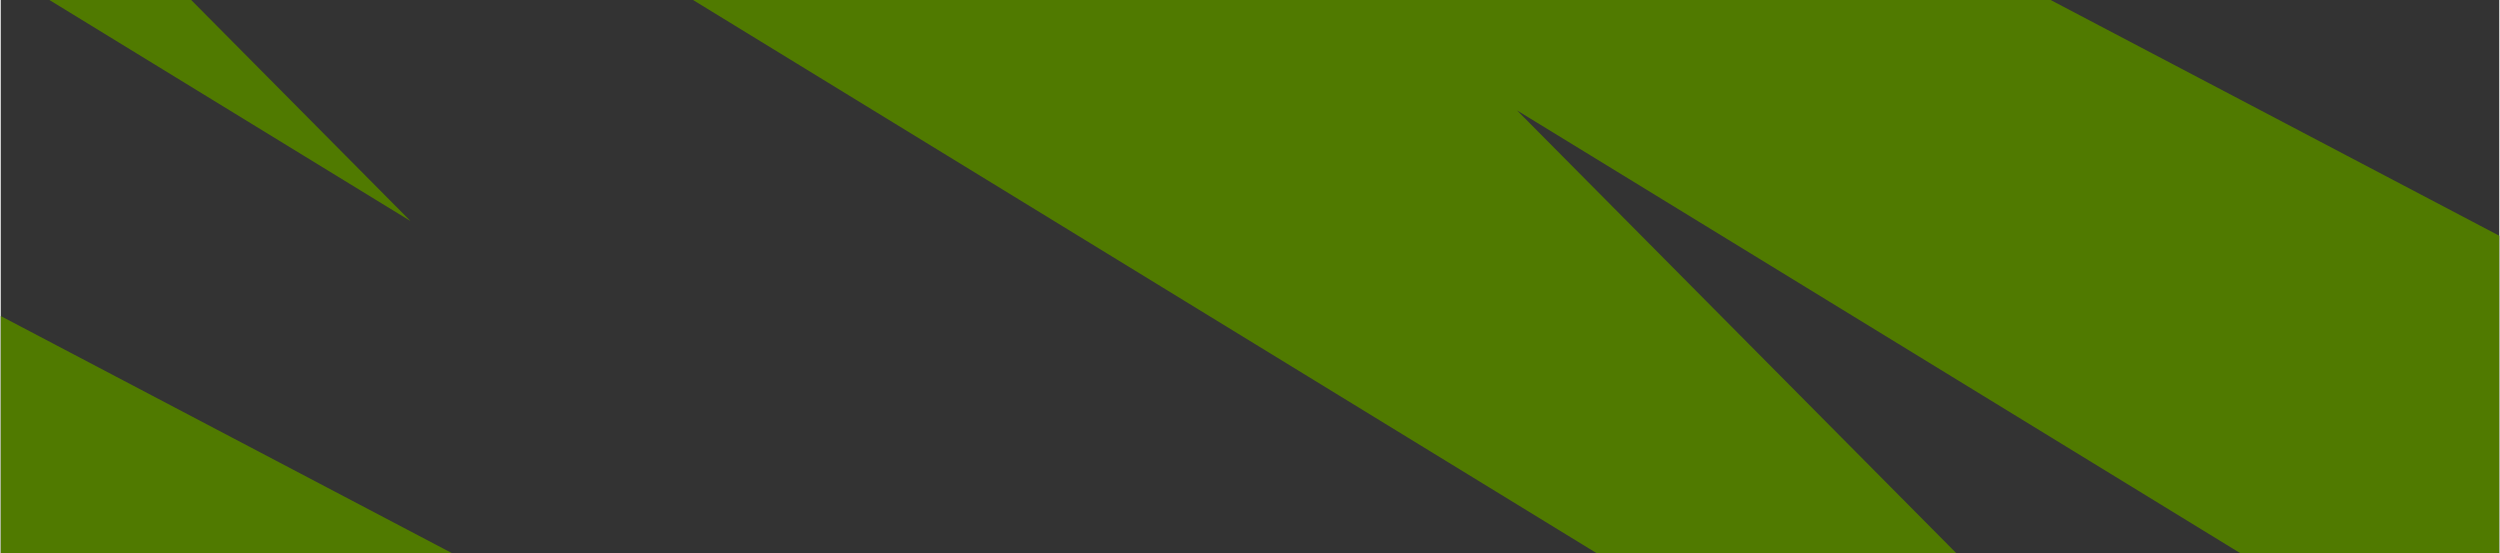 <svg xmlns="http://www.w3.org/2000/svg" width="1681" height="372" fill="none" preserveAspectRatio="xMidYMin slice"><g clip-path="url(#a)"><path fill="#333" d="M.5 0h1680v372H.5z"/><path fill="#507a00" fill-rule="evenodd" d="m-5116.57 3265.57 2196.96 1344.95-669.49-674.81 2083.06 1275.22-669.48-674.81L-92.46 5811.34l-669.481-674.81L1321.12 6411.76l-669.485-674.81L2734.7 7012.17l-669.49-674.82 2083.06 1275.22-669.48-674.8 2083.06 1275.22-669.49-674.81L6975.42 8813.4l-919.07-926.38-1579.28-829.85 175.01 238.81-9.3-9.37-1579.28-829.86 174.99 238.82-9.29-9.37-1579.28-829.86 175 238.81-9.29-9.36-1579.29-829.86 174.996 238.81-9.285-9.37-1579.291-829.86 175 238.82-9.29-9.37-1579.29-829.85 175.01 238.81-9.29-9.37-1579.29-829.86 175.01 238.81-9.3-9.36-1579.29-829.86 301.4 411.29ZM-5466.16 2290.89l2196.68 1344.66-669.39-674.68 2082.8 1274.95-669.39-674.67 2082.794 1274.94-669.394-674.68L970.739 5436.36l-669.391-674.67L2384.15 6036.64l-669.39-674.68L3797.55 6636.9l-669.39-674.67 2082.79 1274.94-669.39-674.67 2082.8 1274.94-669.4-674.67 2082.8 1274.95-918.93-926.19-1579.1-829.68 174.98 238.76-9.29-9.36-1579.09-829.67 174.98 238.77-9.3-9.36-1579.08-829.68 174.97 238.77-9.29-9.37-1579.09-829.68 174.97 238.78-9.29-9.37-1579.089-829.68 174.98 238.77-9.29-9.36L-1527.3 3680.5l174.98 238.76-9.29-9.36-1579.09-829.67 174.98 238.76-9.29-9.37-1579.1-829.67 174.98 238.77-9.29-9.37-1579.09-829.67 301.35 411.21ZM-6119.7 895.349l301.37 411.311 2196.71 1345.12-669.42-674.87 2082.82 1275.38-669.42-674.86 2082.813 1275.39-669.433-674.87L618.566 4453.33l-669.424-674.87L2031.97 5053.85l-669.43-674.87 2082.82 1275.38-669.42-674.85 2082.82 1275.37-669.43-674.86L6272.15 6855.4l-669.42-674.86 2082.82 1275.38-669.43-674.87 2082.82 1275.38-918.99-926.45-1579.09-829.97 175 238.83-9.3-9.37-1579.1-829.98 175 238.83-9.3-9.37-1579.09-829.98 174.99 238.84-9.29-9.38-1579.1-829.98 174.99 238.83-9.29-9.37-1579.094-829.98 174.994 238.83-9.29-9.36-1579.099-829.99 174.996 238.83-9.293-9.36-1579.094-829.98 174.99 238.82-9.3-9.36-1579.09-829.98 174.99 238.82-9.29-9.36-1579.09-829.98 174.99 238.83-9.29-9.36-1579.1-829.981ZM-6168.74 324.895l2197.01 1344.675-669.48-674.691 2083.1 1274.951-669.47-674.7 2083.11 1274.97-669.48-674.71L269.156 3470.36l-669.487-674.71L1682.78 4070.62l-669.49-674.7L3096.4 4670.88l-669.48-674.7 2083.11 1274.96-669.49-674.7L5923.65 5871.4l-669.48-674.7 2083.11 1274.96-669.49-674.7L8750.9 7071.92l-669.48-674.7 2083.08 1274.97-919.03-926.23-1579.34-829.68 175.01 238.78-9.3-9.37-1579.33-829.67 175.01 238.79-9.3-9.37-1579.34-829.68 175 238.78-9.29-9.37-1579.33-829.67 175 238.78-9.3-9.37-1579.32-829.67 174.99 238.78-9.29-9.37-1579.334-829.67 174.998 238.78-9.291-9.37-1579.332-829.68 174.998 238.78-9.291-9.37-1579.338-829.67 175 238.77-9.29-9.36-1579.33-829.67 175.01 238.79-9.31-9.38-1579.33-829.665 175 238.767-9.29-9.362-1579.33-829.67 301.38 411.225ZM-6520.62-653.147l2197.01 1345.06-669.5-674.852 2083.09 1275.319-669.49-674.847 2083.1 1275.327-669.51-674.86L-82.804 2493.33l-669.508-674.87L1330.8 3093.8l-669.505-674.86L2744.39 3694.27l-669.5-674.86 2083.1 1275.33-669.5-674.86 2083.1 1275.33-669.5-674.85 2083.1 1275.33-669.5-674.87 2083.1 1275.33-669.5-674.85L9812.4 6696.63l-669.5-674.86L11226 7297.1l-919.1-926.44-1579.32-829.94 175.01 238.82-9.28-9.36-1579.32-829.93L7489 5179.08l-9.3-9.37-1579.31-829.93 175.01 238.83-9.3-9.37-1579.32-829.94 175.01 238.83-9.29-9.36-1579.31-829.94 175.01 238.83-9.3-9.36-1579.31-829.94 175 238.83-9.29-9.37-1579.318-829.93 175.009 238.83-9.292-9.37-1579.319-829.93 175.011 238.83-9.291-9.37-1579.32-829.935 175 238.825-9.28-9.36-1579.32-829.928 175.01 238.819-9.29-9.358-1579.32-829.94 175.01 238.833-9.29-9.372-1579.32-829.934 301.4 411.323ZM-6870.48-1634l2196.8 1344.847-669.43-674.761L-3260.2 311.207l-669.43-674.751 2082.91 1275.119-669.43-674.752L-433.248 1511.94l-669.432-674.766L980.234 2112.31 310.8 1437.54l2082.91 1275.13-669.43-674.76 2082.9 1275.12-669.43-674.75L5220.66 3913.4l-669.44-674.76 2082.92 1275.13L5964.7 3839l2082.92 1275.12-669.44-674.75 2082.91 1275.12-669.43-674.75 2082.94 1275.12-669.5-674.76L12288 6915.22l-919-926.3-1579.13-829.8 174.99 238.79-9.29-9.36-1579.18-829.79 174.99 238.78-9.28-9.35-1579.18-829.8 174.99 238.8-9.3-9.37-1579.17-829.8 175 238.8-9.31-9.37-1579.17-829.79 174.99 238.8-9.29-9.37-1579.17-829.79 174.99 238.8-9.3-9.38-1579.17-829.79 174.99 238.8-9.29-9.37-1579.181-829.796 174.99 238.796-9.289-9.36-1579.18-829.803 174.99 238.801-9.28-9.363-1579.19-829.799 174.99 238.786-9.29-9.358-1579.17-829.789 174.99 238.79-9.29-9.362-1579.18-829.793 175 238.8-9.3-9.37-1579.17-829.8 301.37 411.26ZM-7522.48-3028.72l301.37 411.26 2196.81 1344.85-669.44-674.76 2082.92 1275.119-669.44-674.759L-2197.35-71.881l-669.44-674.762L-783.878 528.481l-669.432-674.752L629.606 1128.85-39.835 454.087 2043.08 1729.21l-669.43-674.75 2082.91 1275.12-669.44-674.77 2082.91 1275.13-669.43-674.76 2082.91 1275.13-669.44-674.76 2082.92 1275.12-669.44-674.75 2082.92 1275.12-669.44-674.76 2082.87 1275.13-669.4-674.77 2082.9 1275.13-919-926.31-1579.16-829.79 174.99 238.79-9.28-9.36-1579.19-829.8 175 238.79-9.3-9.36-1579.17-829.79 174.99 238.79-9.29-9.37-1579.18-829.79 175 238.79-9.3-9.36-1579.18-829.8 174.99 238.8-9.29-9.36-1579.17-829.8 174.99 238.8-9.29-9.37L958.378 573.475l174.992 238.797-9.29-9.374-1579.179-829.79L-280.1 211.914l-9.296-9.367-1579.184-829.803 174.99 238.789-9.28-9.352-1579.18-829.8 174.99 238.79-9.3-9.361-1579.17-829.789 175 238.8-9.3-9.38-1579.17-829.8 174.99 238.81-9.3-9.37-1579.17-829.8ZM-7876.07-4008.93l301.37 411.26 2196.81 1344.85-669.43-674.76 2082.91 1275.12-669.44-674.76 2082.91 1275.12-669.44-674.76 2082.92 1275.135-669.43-674.765L276.019 148.636-393.413-526.12 1689.49 748.998l-669.44-674.76L3102.98 1349.36l-669.44-674.751L4516.45 1949.73l-669.44-674.76 2082.92 1275.12-669.44-674.76L7343.4 3150.46l-669.43-674.76 2082.91 1275.13-669.43-674.76 2082.95 1275.12-669.48-674.76 2082.88 1275.12-919-926.3-1579.14-829.8 174.98 238.79-9.28-9.36-1579.18-829.79 174.99 238.79-9.3-9.37-1579.17-829.79 175 238.8-9.3-9.37-1579.18-829.8 175 238.81-9.3-9.37-1579.17-829.797 174.99 238.787-9.3-9.36-1579.17-829.794 174.99 238.792-9.29-9.365L604.796-406.741 779.792-167.93l-9.3-9.376L-808.684-1007.1l174.993 238.788-9.292-9.357-1579.177-829.801 174.99 238.79-9.29-9.35-1579.18-829.81 174.99 238.81-9.29-9.38-1579.17-829.79 175 238.81-9.31-9.37-1579.17-829.8 174.99 238.79-9.29-9.36-1579.18-829.8ZM-7922.08-4578.17l2196.8 1344.84-669.44-674.76 2082.91 1275.13-669.43-674.76 2082.91 1275.12-669.44-674.76 2082.93 1275.13-669.45-674.76L-71.37-831.865l-669.432-674.755L1342.1-231.508 672.674-906.255 2755.58 368.859l-669.44-674.76L4169.06 969.231l-669.44-674.759L5582.53 1569.6l-669.44-674.766L6996 2169.95l-669.43-674.75 2082.92 1275.12-669.44-674.76 2082.92 1275.13-669.44-674.76 2082.87 1275.12-919-926.31-1579.14-829.79 174.99 238.79-9.29-9.36-1579.18-829.8 174.99 238.8-9.28-9.37-1579.18-829.79 175 238.79-9.3-9.36-1579.18-829.796 175 238.804-9.3-9.375-1579.18-829.795 175 238.794-9.3-9.366-1579.17-829.792 174.99 238.802-9.29-9.372L257.404-1387.24l174.986 238.79-9.289-9.36-1579.171-829.79 174.986 238.79-9.289-9.36-1579.177-829.8 174.99 238.8-9.29-9.37-1579.18-829.8 174.99 238.8-9.29-9.37-1579.18-829.79 175 238.8-9.29-9.37-1579.19-829.8 175 238.8-9.29-9.37-1579.18-829.79 301.38 411.26ZM-6862.95-4956.75l2197 1345.07-669.49-674.86 2083.09 1275.33-669.5-674.86 2083.1 1275.33-669.5-674.86 2083.109 1275.33-669.509-674.86L988.455-1209.8l-669.497-674.85L2402.05-609.335l-669.5-674.845L3815.65-8.861l-669.5-674.86 2083.1 1275.337-669.5-674.861L6642.86 1192.09l-669.51-674.867 2083.1 1275.327-669.5-674.85 2083.1 1275.32-669.5-674.86L10883.7 2993.5l-919.14-926.45-1579.32-829.93 175.01 238.83-9.28-9.37-1579.33-829.932 175.01 238.83-9.28-9.371L5558.05 36.175l175.01 238.828-9.3-9.367-1579.31-829.935 175 238.825-9.29-9.359-1579.31-829.937 175.01 238.844-9.3-9.378-1579.31-829.926 175.01 238.83-9.3-9.37-1579.311-829.94 175.005 238.83-9.294-9.37-1579.31-829.93 175.01 238.83-9.3-9.37-1579.31-829.93 175 238.83-9.29-9.37-1579.32-829.93 175.01 238.82-9.29-9.36-1579.32-829.94 175.01 238.83-9.29-9.36-1579.32-829.94 301.41 411.32ZM-5801.79-5338.12l2197 1344.67-669.47-674.7 2083.1 1274.97-669.48-674.7 2083.11 1274.96-669.49-674.7L636.094-2192.66l-669.487-674.71L2049.72-1592.4l-669.48-674.69 2083.1 1274.95-669.47-674.69 2083.1 1274.953-669.49-674.703L6290.6 208.391l-669.49-674.702L7704.22 808.654l-669.48-674.709 2083.1 1274.965-669.48-674.699L10531.5 2009.17l-919.09-926.23-1579.33-829.672 175 238.78-9.3-9.368-1579.33-829.674 175 238.779-9.3-9.367-1579.33-829.676 175.01 238.778-9.3-9.365L3792.2-1547.52l175 238.79-9.29-9.37-1579.33-829.67L2553.57-1909l-9.29-9.37-1579.329-829.67 174.989 238.78-9.29-9.37-1579.323-829.67 175 238.78-9.299-9.37-1579.328-829.67 175 238.78-9.29-9.37-1579.34-829.68 175 238.78-9.29-9.36-1579.34-829.68 175 238.77-9.29-9.35-1579.33-829.68 301.39 411.23ZM-4739.17-5719.04l2196.71 1345.13-669.42-674.86 2082.82 1275.38-669.43-674.87L284.334-3172.88l-669.428-674.86L1697.73-2572.36l-669.43-674.87 2082.83 1275.38-669.43-674.86 2082.82 1275.38-669.43-674.86L5937.91-770.812l-669.43-674.868L7351.31-170.289l-669.42-674.867L8764.71 430.228l-669.43-674.87L10178.1 1030.74l-918.99-926.451-1579.09-829.985L7855-486.86l-9.28-9.372-1579.1-829.978 174.99 238.82-9.29-9.35-1579.1-829.99 175.01 238.84-9.3-9.37-1579.1-829.98 175 238.83-9.3-9.37-1579.09-829.98 174.99 238.83-9.3-9.37-1579.086-829.98 175.003 238.85-9.307-9.38-1579.09-829.98 174.996 238.83-9.3-9.37-1579.096-829.98 174.99 238.83-9.29-9.37-1579.1-829.98 175 238.83-9.29-9.37-1579.1-829.97 301.37 411.3ZM-2612.68-6479.27l2196.955 1344.95-669.485-674.81L997.852-4533.9l-669.481-674.82L2411.43-3933.49l-669.49-674.82 2083.07 1275.23-669.48-674.82 2083.06 1275.22-669.48-674.8 2083.05 1275.21-669.48-674.79 2083.06 1275.21-669.49-674.81L9479.32-931.435l-919.07-926.375-1579.29-829.87 175.01 238.82-9.3-9.36-1579.29-829.87 175 238.81-9.28-9.36-1579.29-829.86 175 238.82-9.29-9.38-1579.29-829.85 175.01 238.81-9.3-9.36-1579.29-829.86 175.01 238.82-9.3-9.38-1579.284-829.85 175.01 238.81-9.297-9.36-1579.299-829.87 175.01 238.82-9.29-9.37-1579.28-829.86 301.39 411.29ZM-1548.3-6857.74 648.667-5513.37l-669.444-674.57L2062.28-4913.27l-669.45-674.58L3475.9-4313.19l-669.46-674.57 2083.08 1274.67-669.46-674.58L6303.13-3113l-669.44-674.56 2083.06 1274.65-669.45-674.56 2083.07 1274.65-919.03-926.04-1579.31-829.47L6807-3429.6l-9.28-9.35-1579.31-829.47 174.99 238.73-9.29-9.36-1579.31-829.46 174.99 238.74-9.3-9.37-1579.31-829.47 174.99 238.75-9.29-9.37L977.563-6068.7l174.997 238.74-9.3-9.37-1579.312-829.47 174.987 238.74-9.289-9.36-1579.306-829.47 301.36 411.15Z" clip-rule="evenodd"/></g><defs><clipPath id="a"><path d="M.5 0h1680v372H.5z"/></clipPath></defs></svg>